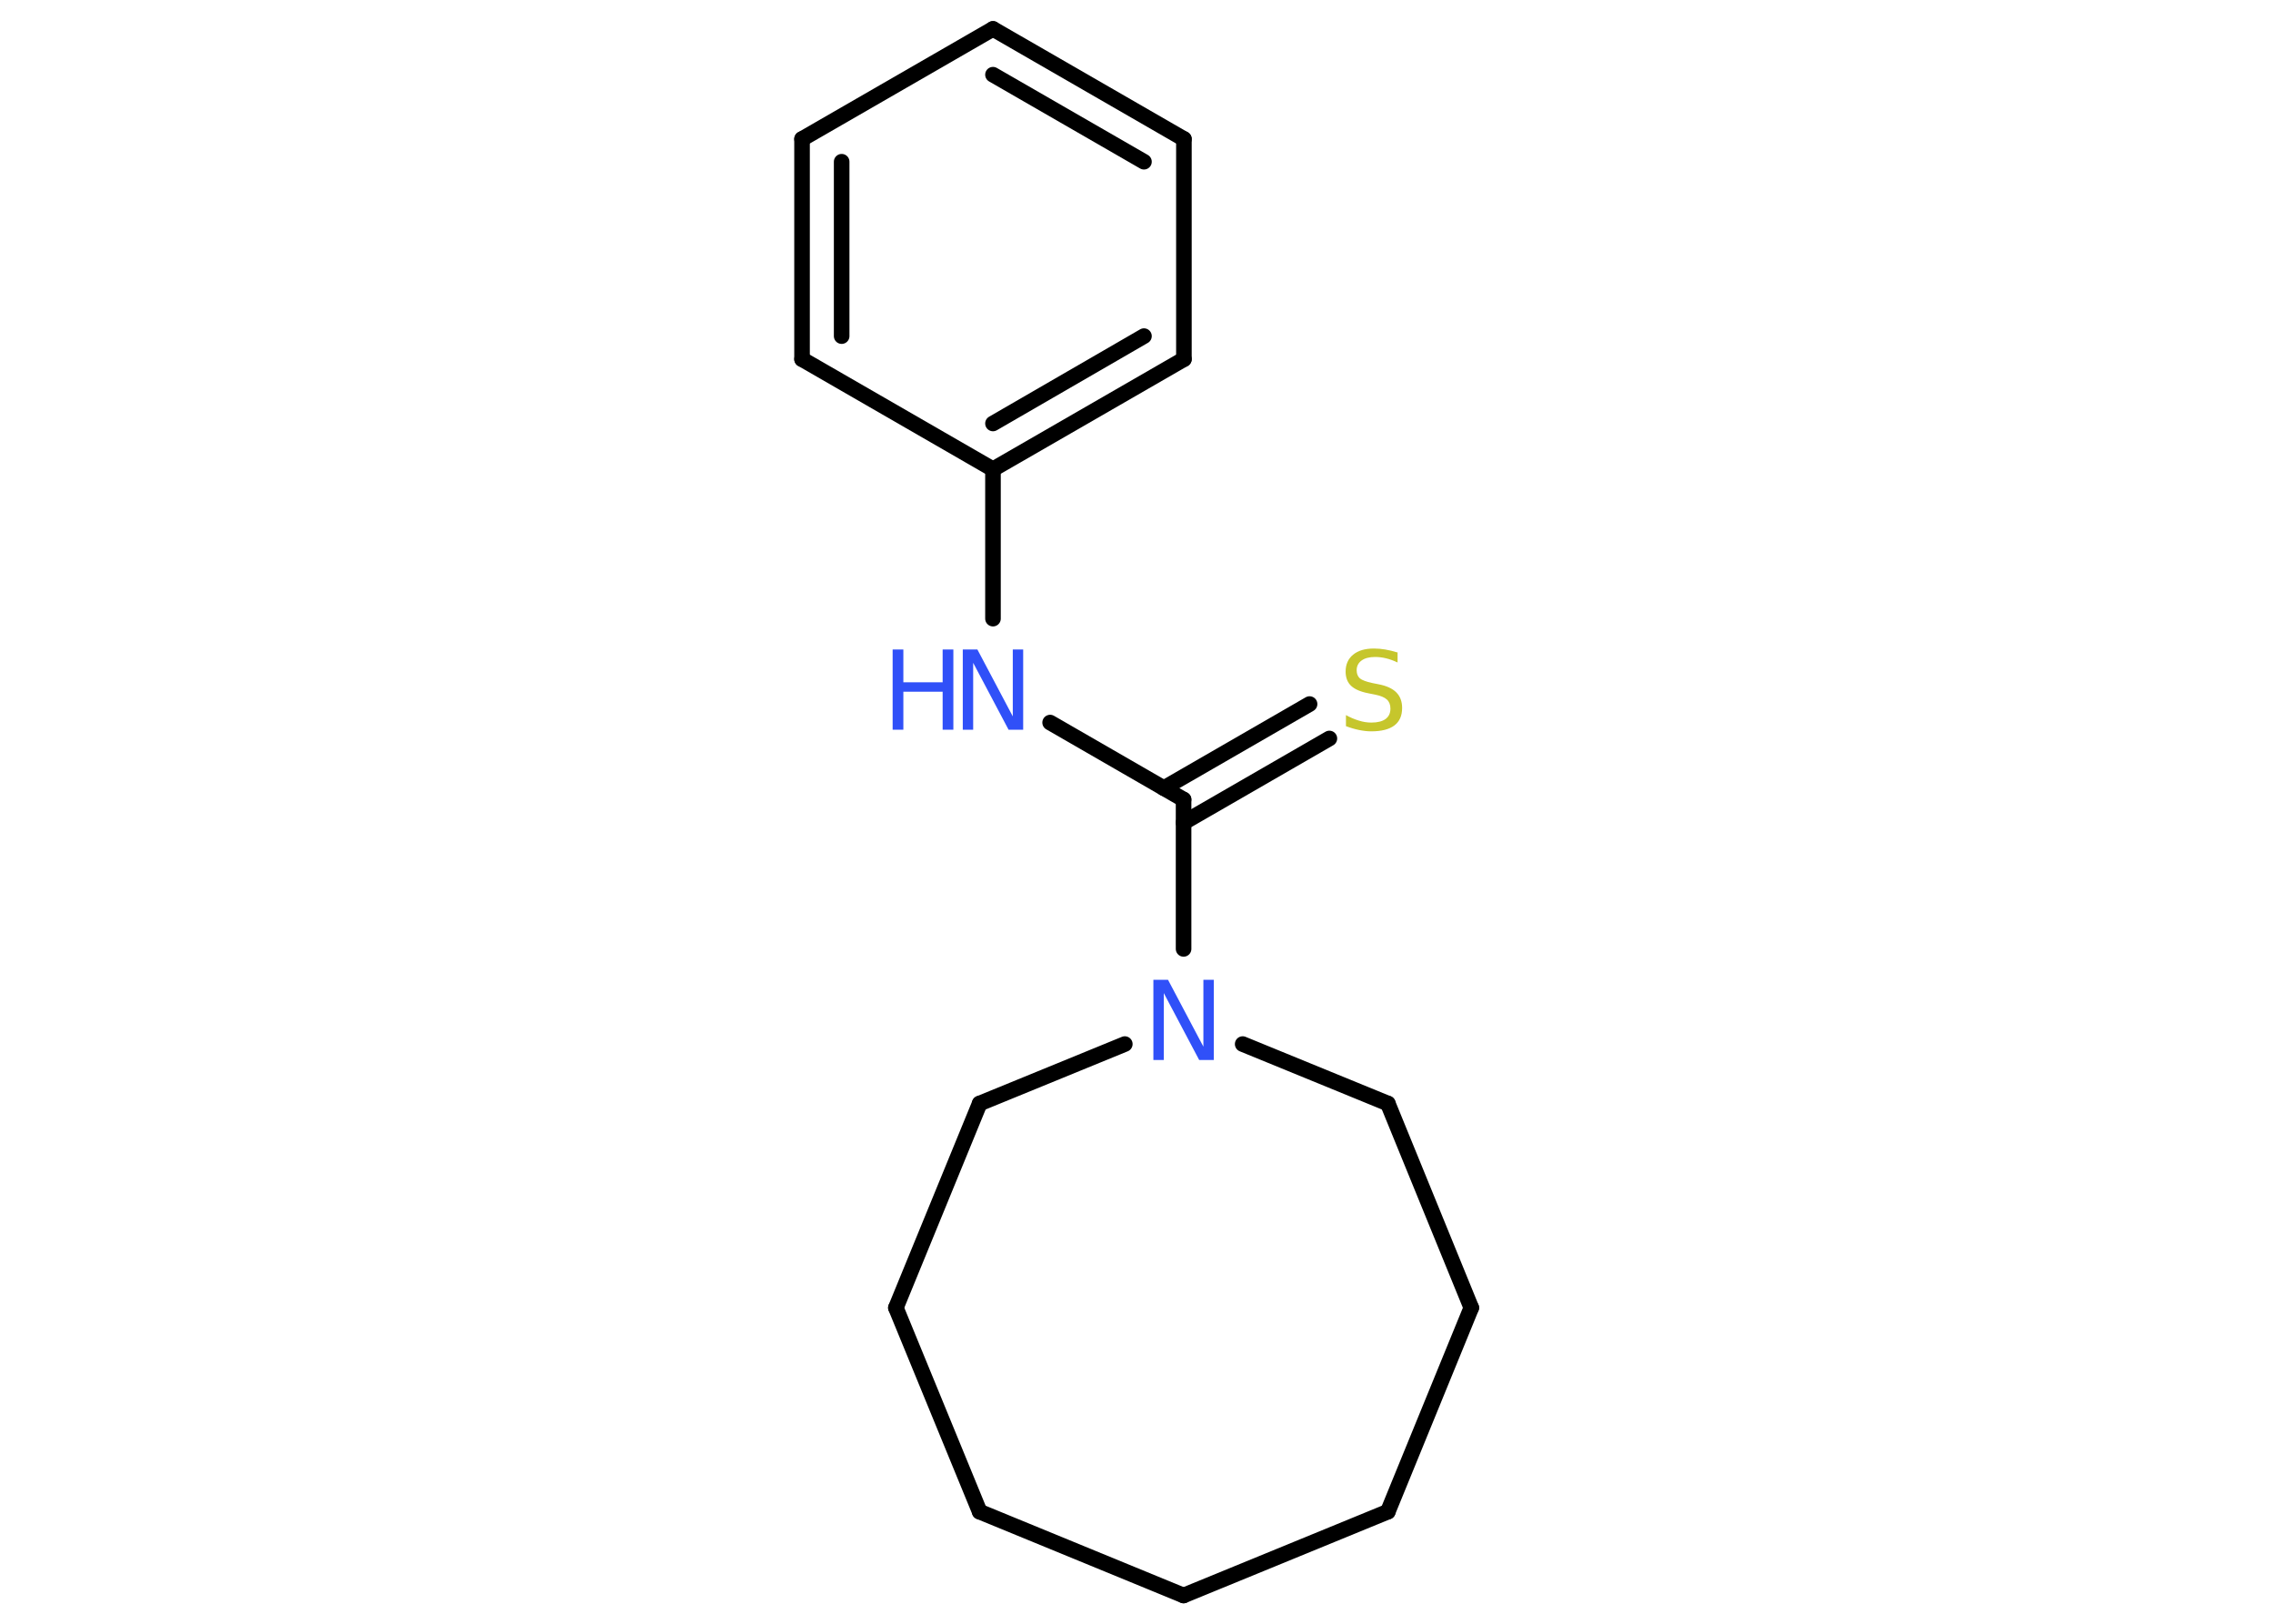 <?xml version='1.0' encoding='UTF-8'?>
<!DOCTYPE svg PUBLIC "-//W3C//DTD SVG 1.1//EN" "http://www.w3.org/Graphics/SVG/1.1/DTD/svg11.dtd">
<svg version='1.2' xmlns='http://www.w3.org/2000/svg' xmlns:xlink='http://www.w3.org/1999/xlink' width='70.0mm' height='50.0mm' viewBox='0 0 70.0 50.0'>
  <desc>Generated by the Chemistry Development Kit (http://github.com/cdk)</desc>
  <g stroke-linecap='round' stroke-linejoin='round' stroke='#000000' stroke-width='.48' fill='#3050F8'>
    <rect x='.0' y='.0' width='70.0' height='50.0' fill='#FFFFFF' stroke='none'/>
    <g id='mol1' class='mol'>
      <g id='mol1bnd1' class='bond'>
        <line x1='40.94' y1='22.74' x2='36.45' y2='25.33'/>
        <line x1='40.33' y1='21.68' x2='35.84' y2='24.27'/>
      </g>
      <line id='mol1bnd2' class='bond' x1='36.45' y1='24.62' x2='32.34' y2='22.25'/>
      <line id='mol1bnd3' class='bond' x1='30.58' y1='19.05' x2='30.58' y2='14.45'/>
      <g id='mol1bnd4' class='bond'>
        <line x1='30.58' y1='14.45' x2='36.46' y2='11.06'/>
        <line x1='30.58' y1='13.04' x2='35.23' y2='10.35'/>
      </g>
      <line id='mol1bnd5' class='bond' x1='36.46' y1='11.06' x2='36.46' y2='4.28'/>
      <g id='mol1bnd6' class='bond'>
        <line x1='36.46' y1='4.28' x2='30.58' y2='.89'/>
        <line x1='35.23' y1='4.98' x2='30.58' y2='2.3'/>
      </g>
      <line id='mol1bnd7' class='bond' x1='30.58' y1='.89' x2='24.7' y2='4.28'/>
      <g id='mol1bnd8' class='bond'>
        <line x1='24.7' y1='4.28' x2='24.7' y2='11.06'/>
        <line x1='25.92' y1='4.98' x2='25.92' y2='10.35'/>
      </g>
      <line id='mol1bnd9' class='bond' x1='30.58' y1='14.45' x2='24.7' y2='11.06'/>
      <line id='mol1bnd10' class='bond' x1='36.45' y1='24.62' x2='36.45' y2='29.22'/>
      <line id='mol1bnd11' class='bond' x1='34.64' y1='32.15' x2='30.17' y2='33.98'/>
      <line id='mol1bnd12' class='bond' x1='30.17' y1='33.98' x2='27.59' y2='40.27'/>
      <line id='mol1bnd13' class='bond' x1='27.59' y1='40.27' x2='30.17' y2='46.55'/>
      <line id='mol1bnd14' class='bond' x1='30.17' y1='46.55' x2='36.45' y2='49.13'/>
      <line id='mol1bnd15' class='bond' x1='36.45' y1='49.13' x2='42.74' y2='46.55'/>
      <line id='mol1bnd16' class='bond' x1='42.74' y1='46.55' x2='45.31' y2='40.27'/>
      <line id='mol1bnd17' class='bond' x1='45.31' y1='40.27' x2='42.74' y2='33.98'/>
      <line id='mol1bnd18' class='bond' x1='38.27' y1='32.15' x2='42.74' y2='33.98'/>
      <path id='mol1atm1' class='atom' d='M43.04 20.08v.32q-.19 -.09 -.36 -.13q-.17 -.04 -.33 -.04q-.27 .0 -.42 .11q-.15 .11 -.15 .3q.0 .16 .1 .25q.1 .08 .37 .14l.2 .04q.37 .07 .55 .25q.18 .18 .18 .48q.0 .36 -.24 .54q-.24 .18 -.71 .18q-.17 .0 -.37 -.04q-.2 -.04 -.41 -.12v-.34q.2 .11 .4 .17q.19 .06 .38 .06q.29 .0 .44 -.11q.15 -.11 .15 -.32q.0 -.18 -.11 -.28q-.11 -.1 -.36 -.15l-.2 -.04q-.37 -.07 -.54 -.23q-.17 -.16 -.17 -.44q.0 -.33 .23 -.52q.23 -.19 .64 -.19q.17 .0 .35 .03q.18 .03 .37 .09z' stroke='none' fill='#C6C62C'/>
      <g id='mol1atm3' class='atom'>
        <path d='M29.65 20.0h.45l1.09 2.06v-2.06h.32v2.47h-.45l-1.09 -2.06v2.06h-.32v-2.47z' stroke='none'/>
        <path d='M27.49 20.0h.33v1.01h1.21v-1.01h.33v2.47h-.33v-1.17h-1.21v1.17h-.33v-2.47z' stroke='none'/>
      </g>
      <path id='mol1atm10' class='atom' d='M35.52 30.17h.45l1.09 2.06v-2.06h.32v2.47h-.45l-1.09 -2.06v2.06h-.32v-2.47z' stroke='none'/>
    </g>
  </g>
</svg>
